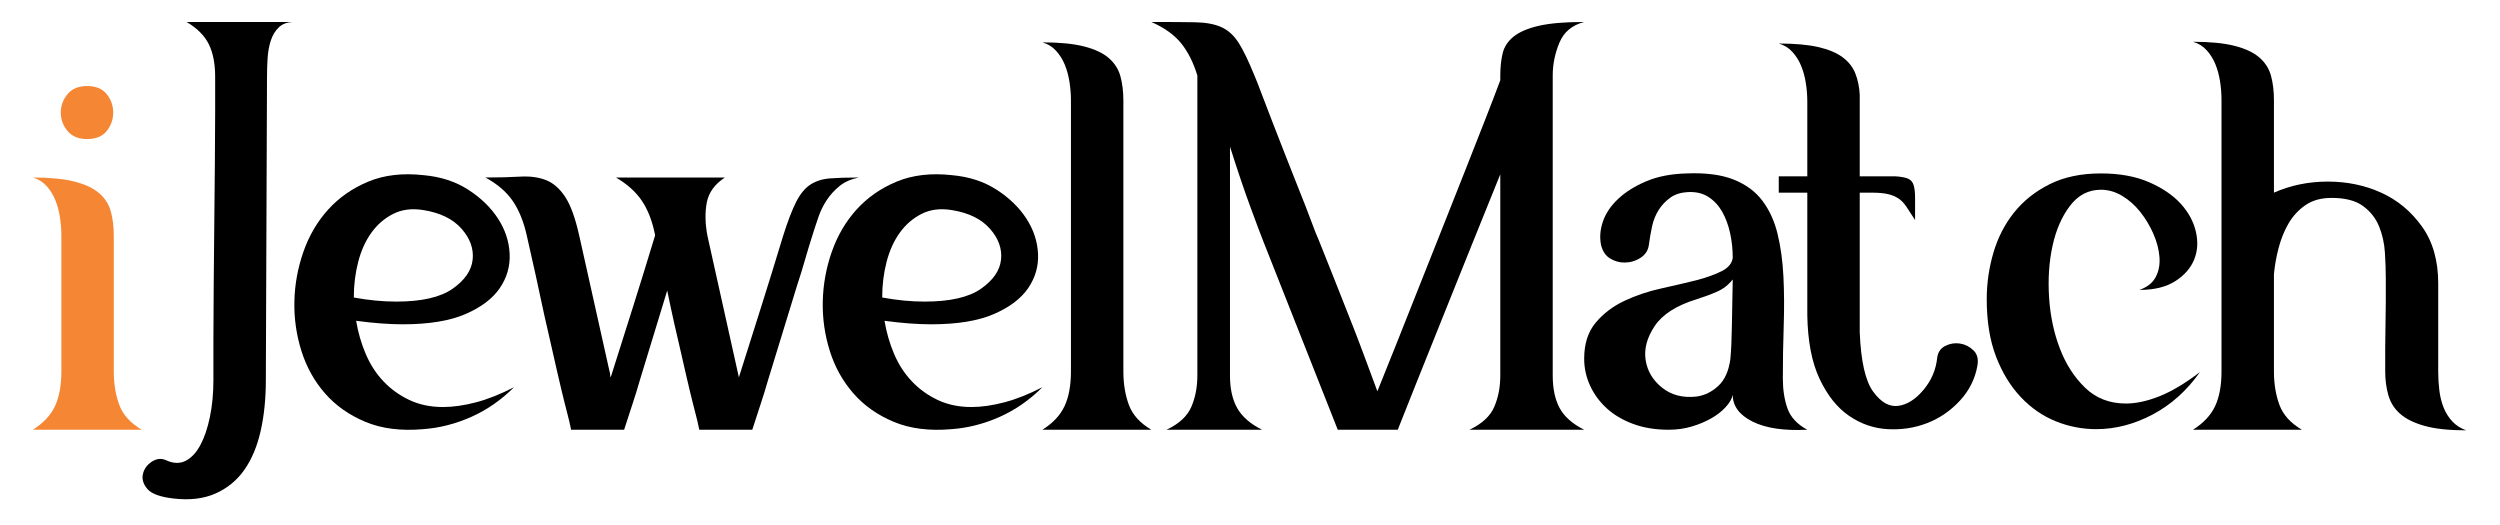 <?xml version="1.0" encoding="UTF-8" standalone="no"?>
<!DOCTYPE svg PUBLIC "-//W3C//DTD SVG 1.1//EN" "http://www.w3.org/Graphics/SVG/1.1/DTD/svg11.dtd">
<svg width="100%" height="100%" viewBox="0 0 500 105" version="1.1" xmlns="http://www.w3.org/2000/svg" xmlns:xlink="http://www.w3.org/1999/xlink" xml:space="preserve" xmlns:serif="http://www.serif.com/" style="fill-rule:evenodd;clip-rule:evenodd;stroke-linejoin:round;stroke-miterlimit:2;">
    <g id="Artboard1" transform="matrix(0.998,0,0,0.657,0.355,0.222)">
        <rect x="-0.356" y="-0.338" width="500.889" height="158.662" style="fill:none;"/>
        <g transform="matrix(1.135,0,0,1.724,-50.712,-91.676)">
            <path d="M59.727,77.535C58.218,77.535 57.069,77.055 56.281,76.095C55.492,75.135 55.098,74.055 55.098,72.855C55.098,71.654 55.492,70.574 56.281,69.614C57.069,68.654 58.218,68.174 59.727,68.174C61.304,68.174 62.47,68.654 63.224,69.614C63.978,70.574 64.355,71.654 64.355,72.855C64.355,74.055 63.978,75.135 63.224,76.095C62.47,77.055 61.304,77.535 59.727,77.535ZM55.201,118.576L55.201,94.609C55.201,93.512 55.115,92.415 54.944,91.318C54.772,90.221 54.498,89.209 54.121,88.284C53.744,87.358 53.229,86.535 52.578,85.815C51.926,85.095 51.121,84.598 50.161,84.323C53.178,84.323 55.629,84.563 57.515,85.043C59.401,85.523 60.858,86.209 61.887,87.101C62.915,87.992 63.601,89.072 63.944,90.341C64.287,91.609 64.458,93.032 64.458,94.609L64.458,118.576C64.458,120.77 64.784,122.742 65.435,124.49C66.087,126.239 67.407,127.696 69.396,128.862L50.161,128.862C52.012,127.696 53.315,126.308 54.069,124.696C54.824,123.085 55.201,121.045 55.201,118.576Z" style="fill:rgb(245,134,52);fill-rule:nonzero;"/>
            <path d="M82.356,66.529C82.356,64.197 81.979,62.277 81.224,60.768C80.47,59.26 79.167,57.957 77.316,56.86L96.345,56.86C95.179,56.86 94.271,57.168 93.619,57.786C92.968,58.403 92.488,59.191 92.179,60.151C91.87,61.111 91.682,62.157 91.613,63.289C91.545,64.42 91.51,65.5 91.51,66.529L91.305,120.119C91.305,123.41 90.996,126.41 90.379,129.119C89.762,131.828 88.802,134.108 87.499,135.959C86.196,137.811 84.499,139.199 82.407,140.125C80.316,141.051 77.83,141.342 74.95,140.999C72.618,140.725 71.093,140.159 70.373,139.302C69.653,138.445 69.396,137.571 69.601,136.679C69.807,135.788 70.321,135.068 71.144,134.519C71.967,133.971 72.79,133.868 73.613,134.211C74.916,134.828 76.081,134.879 77.11,134.365C78.139,133.851 79.013,132.925 79.733,131.588C80.453,130.251 81.019,128.588 81.43,126.599C81.842,124.61 82.047,122.45 82.047,120.119L82.047,113.021C82.047,110.073 82.064,106.85 82.099,103.353C82.133,99.855 82.167,96.238 82.202,92.501C82.236,88.764 82.27,85.215 82.304,81.855C82.339,78.495 82.356,75.46 82.356,72.752L82.356,66.529Z" style="fill-rule:nonzero;"/>
            <path d="M135.123,121.353C132.86,123.616 130.34,125.365 127.563,126.599C124.786,127.833 121.957,128.553 119.077,128.759C115.168,129.102 111.774,128.673 108.894,127.473C106.014,126.273 103.631,124.593 101.745,122.433C99.859,120.273 98.471,117.77 97.579,114.924C96.688,112.079 96.276,109.164 96.345,106.181C96.413,103.198 96.945,100.284 97.939,97.438C98.934,94.592 100.391,92.107 102.311,89.981C104.231,87.855 106.597,86.209 109.408,85.043C112.22,83.878 115.477,83.501 119.18,83.912C122.197,84.186 124.82,85.043 127.049,86.484C129.277,87.924 131.026,89.621 132.295,91.575C133.563,93.529 134.249,95.604 134.352,97.798C134.455,99.992 133.872,102.015 132.603,103.867C131.335,105.718 129.312,107.244 126.534,108.444C123.757,109.644 120.071,110.244 115.477,110.244C113.077,110.244 110.334,110.038 107.248,109.627C107.591,111.684 108.157,113.639 108.945,115.49C109.734,117.342 110.78,118.953 112.083,120.325C113.385,121.696 114.911,122.793 116.66,123.616C118.408,124.439 120.38,124.85 122.574,124.85C124.357,124.85 126.294,124.576 128.386,124.027C130.477,123.479 132.723,122.587 135.123,121.353ZM106.837,105.513C109.442,105.993 111.945,106.233 114.345,106.233C118.803,106.233 122.111,105.478 124.271,103.97C126.431,102.461 127.614,100.747 127.82,98.827C128.026,96.907 127.374,95.089 125.866,93.375C124.357,91.661 122.129,90.564 119.18,90.084C117.123,89.741 115.323,89.964 113.78,90.752C112.237,91.541 110.951,92.655 109.922,94.095C108.894,95.535 108.122,97.25 107.608,99.238C107.094,101.227 106.837,103.318 106.837,105.513Z" style="fill-rule:nonzero;"/>
            <path d="M142.735,118.576C142.049,115.49 141.501,113.073 141.089,111.324C140.678,109.576 140.318,107.964 140.009,106.49C139.7,105.015 139.358,103.421 138.98,101.707C138.603,99.992 138.072,97.627 137.386,94.609C136.838,92.141 136.015,90.101 134.917,88.489C133.82,86.878 132.209,85.489 130.083,84.323C132.415,84.323 134.455,84.272 136.203,84.169C137.952,84.066 139.478,84.272 140.78,84.786C142.083,85.301 143.215,86.295 144.175,87.769C145.135,89.244 145.958,91.524 146.644,94.609L151.992,118.576C152.061,118.782 152.095,118.97 152.095,119.142C152.095,119.313 152.129,119.467 152.198,119.604C153.501,115.49 154.787,111.427 156.055,107.416C157.324,103.404 158.644,99.135 160.015,94.609L160.015,94.404C159.535,92.004 158.764,90.015 157.701,88.438C156.638,86.861 155.112,85.489 153.124,84.323L172.359,84.323C170.576,85.489 169.513,86.946 169.17,88.695C168.827,90.444 168.861,92.415 169.273,94.609L174.827,119.604C176.13,115.49 177.416,111.427 178.684,107.416C179.953,103.404 181.273,99.135 182.645,94.609C183.467,92.004 184.239,89.998 184.959,88.592C185.679,87.186 186.519,86.175 187.479,85.558C188.439,84.941 189.588,84.581 190.925,84.478C192.262,84.375 193.959,84.323 196.016,84.323C194.645,84.598 193.513,85.095 192.622,85.815C191.731,86.535 190.976,87.358 190.359,88.284C189.742,89.209 189.245,90.221 188.868,91.318C188.49,92.415 188.13,93.512 187.788,94.609C187.308,96.118 186.862,97.592 186.45,99.032C186.039,100.472 185.593,101.913 185.113,103.353L179.97,120.119C179.559,121.559 179.113,122.999 178.633,124.439C178.153,125.879 177.673,127.353 177.193,128.862L167.833,128.862C167.627,127.833 167.421,126.942 167.216,126.188C167.01,125.433 166.821,124.696 166.65,123.976C166.478,123.256 166.29,122.485 166.084,121.662C165.878,120.839 165.638,119.81 165.364,118.576C164.953,116.724 164.593,115.147 164.284,113.844C163.975,112.541 163.701,111.359 163.461,110.296C163.221,109.233 162.998,108.221 162.793,107.261C162.587,106.301 162.381,105.307 162.175,104.278L157.341,120.119C156.93,121.559 156.484,122.999 156.004,124.439C155.524,125.879 155.044,127.353 154.564,128.862L145.203,128.862C144.998,127.833 144.792,126.942 144.586,126.188C144.381,125.433 144.192,124.696 144.021,123.976C143.849,123.256 143.661,122.485 143.455,121.662C143.249,120.839 143.009,119.81 142.735,118.576Z" style="fill-rule:nonzero;"/>
            <path d="M228.417,121.353C226.154,123.616 223.634,125.365 220.857,126.599C218.08,127.833 215.251,128.553 212.371,128.759C208.463,129.102 205.068,128.673 202.188,127.473C199.308,126.273 196.925,124.593 195.039,122.433C193.153,120.273 191.765,117.77 190.873,114.924C189.982,112.079 189.571,109.164 189.639,106.181C189.708,103.198 190.239,100.284 191.233,97.438C192.228,94.592 193.685,92.107 195.605,89.981C197.525,87.855 199.891,86.209 202.702,85.043C205.514,83.878 208.771,83.501 212.474,83.912C215.491,84.186 218.114,85.043 220.343,86.484C222.571,87.924 224.32,89.621 225.589,91.575C226.857,93.529 227.543,95.604 227.646,97.798C227.749,99.992 227.166,102.015 225.897,103.867C224.629,105.718 222.606,107.244 219.829,108.444C217.051,109.644 213.366,110.244 208.771,110.244C206.371,110.244 203.628,110.038 200.542,109.627C200.885,111.684 201.451,113.639 202.239,115.49C203.028,117.342 204.074,118.953 205.377,120.325C206.68,121.696 208.205,122.793 209.954,123.616C211.703,124.439 213.674,124.85 215.868,124.85C217.651,124.85 219.589,124.576 221.68,124.027C223.772,123.479 226.017,122.587 228.417,121.353ZM200.131,105.513C202.737,105.993 205.24,106.233 207.64,106.233C212.097,106.233 215.406,105.478 217.566,103.97C219.726,102.461 220.909,100.747 221.114,98.827C221.32,96.907 220.669,95.089 219.16,93.375C217.651,91.661 215.423,90.564 212.474,90.084C210.417,89.741 208.617,89.964 207.074,90.752C205.531,91.541 204.245,92.655 203.217,94.095C202.188,95.535 201.417,97.25 200.902,99.238C200.388,101.227 200.131,103.318 200.131,105.513Z" style="fill-rule:nonzero;"/>
            <path d="M233.458,118.576L233.458,70.746C233.458,69.649 233.372,68.552 233.2,67.454C233.029,66.357 232.755,65.346 232.378,64.42C232,63.494 231.486,62.671 230.835,61.951C230.183,61.231 229.377,60.734 228.417,60.46C231.435,60.46 233.886,60.7 235.772,61.18C237.658,61.66 239.115,62.346 240.143,63.237C241.172,64.129 241.858,65.209 242.201,66.477C242.544,67.746 242.715,69.169 242.715,70.746L242.715,118.576C242.715,120.77 243.041,122.742 243.692,124.49C244.344,126.239 245.664,127.696 247.652,128.862L228.417,128.862C230.269,127.696 231.572,126.308 232.326,124.696C233.08,123.085 233.458,121.045 233.458,118.576Z" style="fill-rule:nonzero;"/>
            <path d="M280.568,128.862C278.373,123.307 276.179,117.753 273.984,112.199C271.79,106.644 269.596,101.09 267.401,95.535C266.99,94.507 266.236,92.501 265.138,89.518C264.041,86.535 262.841,82.986 261.538,78.872L261.538,119.296C261.538,121.627 261.967,123.547 262.824,125.056C263.681,126.565 265.138,127.833 267.196,128.862L250.327,128.862C252.521,127.833 253.978,126.496 254.698,124.85C255.418,123.205 255.778,121.353 255.778,119.296L255.778,66.323C255.092,64.06 254.15,62.174 252.95,60.666C251.75,59.157 249.984,57.888 247.652,56.86C250.875,56.86 253.447,56.877 255.367,56.911C257.287,56.945 258.847,57.237 260.047,57.786C261.247,58.334 262.258,59.26 263.081,60.563C263.904,61.866 264.83,63.786 265.858,66.323C266.133,66.94 266.544,67.986 267.093,69.46C267.641,70.934 268.293,72.632 269.047,74.552C269.801,76.472 270.59,78.495 271.413,80.62C272.236,82.746 273.042,84.786 273.83,86.741C274.619,88.695 275.304,90.461 275.887,92.038C276.47,93.615 276.933,94.781 277.276,95.535C278.305,98.072 279.247,100.438 280.105,102.633C280.962,104.827 281.802,106.953 282.625,109.01C283.448,111.067 284.253,113.159 285.042,115.284C285.831,117.41 286.671,119.673 287.562,122.073C288.591,119.536 289.739,116.673 291.008,113.484C292.276,110.296 293.596,106.97 294.968,103.507C296.339,100.044 297.728,96.547 299.134,93.015C300.54,89.484 301.877,86.106 303.145,82.883C304.414,79.66 305.58,76.695 306.643,73.986C307.705,71.277 308.58,68.997 309.265,67.146L309.265,66.323C309.265,64.883 309.403,63.58 309.677,62.414C309.951,61.248 310.603,60.254 311.631,59.431C312.66,58.608 314.151,57.974 316.106,57.528C318.06,57.083 320.717,56.86 324.077,56.86C321.952,57.408 320.494,58.626 319.706,60.511C318.917,62.397 318.523,64.334 318.523,66.323L318.523,119.296C318.523,121.627 318.934,123.547 319.757,125.056C320.58,126.565 322.02,127.833 324.077,128.862L303.814,128.862C306.008,127.833 307.465,126.496 308.185,124.85C308.905,123.205 309.265,121.353 309.265,119.296L309.265,82.163L309.368,83.501C307.723,87.546 305.991,91.832 304.174,96.358C302.357,100.884 300.608,105.238 298.928,109.421C297.248,113.604 295.722,117.41 294.351,120.839C292.979,124.267 291.916,126.942 291.162,128.862L280.568,128.862Z" style="fill-rule:nonzero;"/>
            <path d="M350.307,122.69C350.17,123.376 349.758,124.096 349.072,124.85C348.387,125.605 347.529,126.273 346.501,126.856C345.472,127.439 344.324,127.919 343.055,128.296C341.786,128.673 340.432,128.862 338.992,128.862C336.661,128.862 334.569,128.519 332.718,127.833C330.866,127.148 329.306,126.222 328.037,125.056C326.769,123.89 325.792,122.553 325.106,121.045C324.42,119.536 324.077,117.959 324.077,116.313C324.077,113.707 324.746,111.599 326.083,109.987C327.42,108.376 329.1,107.09 331.123,106.13C333.146,105.17 335.323,104.433 337.655,103.918C339.986,103.404 342.112,102.907 344.032,102.427C345.815,101.947 347.272,101.415 348.404,100.833C349.535,100.25 350.17,99.478 350.307,98.518C350.307,97.01 350.152,95.552 349.844,94.147C349.535,92.741 349.072,91.489 348.455,90.392C347.838,89.295 347.032,88.421 346.038,87.769C345.044,87.118 343.827,86.826 342.386,86.895C341.152,86.964 340.124,87.289 339.301,87.872C338.478,88.455 337.792,89.175 337.243,90.032C336.695,90.889 336.301,91.867 336.061,92.964C335.821,94.061 335.632,95.158 335.495,96.255C335.358,97.215 334.861,97.97 334.003,98.518C333.146,99.067 332.203,99.341 331.175,99.341C330.283,99.341 329.443,99.101 328.655,98.621C327.866,98.141 327.335,97.352 327.06,96.255C326.786,94.952 326.889,93.581 327.369,92.141C327.849,90.701 328.74,89.364 330.043,88.129C331.346,86.895 333.009,85.849 335.032,84.992C337.055,84.135 339.438,83.672 342.181,83.603C345.541,83.466 348.301,83.826 350.461,84.683C352.621,85.541 354.318,86.792 355.553,88.438C356.787,90.084 357.678,92.038 358.227,94.301C358.776,96.564 359.118,99.067 359.256,101.81C359.393,104.553 359.41,107.45 359.307,110.501C359.204,113.553 359.153,116.656 359.153,119.81C359.153,121.799 359.427,123.565 359.976,125.108C360.524,126.65 361.69,127.902 363.473,128.862C359.358,129.068 356.135,128.588 353.804,127.422C351.472,126.256 350.307,124.679 350.307,122.69ZM350.307,102.324C349.552,103.284 348.627,104.004 347.529,104.484C346.432,104.964 345.232,105.41 343.929,105.821C340.364,106.918 337.895,108.496 336.523,110.553C335.152,112.61 334.621,114.616 334.929,116.57C335.238,118.524 336.215,120.153 337.861,121.456C339.506,122.759 341.529,123.273 343.929,122.999C345.369,122.793 346.655,122.159 347.787,121.096C348.918,120.033 349.621,118.439 349.895,116.313C350.032,114.804 350.118,112.919 350.152,110.656C350.187,108.393 350.238,105.616 350.307,102.324Z" style="fill-rule:nonzero;"/>
            <path d="M372.73,69.717L372.73,84.118L379.108,84.118C380.068,84.186 380.788,84.323 381.268,84.529C381.748,84.735 382.073,85.112 382.245,85.661C382.416,86.209 382.502,86.964 382.502,87.924L382.502,91.832C381.885,90.872 381.37,90.084 380.959,89.466C380.548,88.849 380.085,88.369 379.57,88.026C379.056,87.684 378.439,87.426 377.719,87.255C376.999,87.084 376.022,86.998 374.787,86.998L372.73,86.998L372.73,111.684C372.936,116.759 373.725,120.239 375.096,122.125C376.467,124.01 377.942,124.85 379.519,124.645C381.096,124.439 382.588,123.496 383.993,121.816C385.399,120.136 386.205,118.233 386.411,116.107C386.548,115.147 387.028,114.461 387.851,114.05C388.674,113.639 389.531,113.501 390.422,113.639C391.314,113.776 392.102,114.17 392.788,114.821C393.474,115.473 393.714,116.382 393.508,117.547C393.097,119.879 392.068,121.936 390.422,123.719C388.776,125.502 386.856,126.822 384.662,127.679C382.468,128.536 380.136,128.896 377.668,128.759C375.199,128.622 372.919,127.833 370.827,126.393C368.736,124.953 367.004,122.776 365.633,119.862C364.261,116.947 363.541,113.193 363.473,108.598L363.473,86.998L358.433,86.998L358.433,84.118L363.473,84.118L363.473,70.952C363.473,69.854 363.387,68.757 363.216,67.66C363.044,66.563 362.77,65.551 362.393,64.626C362.016,63.7 361.501,62.877 360.85,62.157C360.198,61.437 359.393,60.94 358.433,60.666C361.244,60.666 363.559,60.871 365.376,61.283C367.193,61.694 368.633,62.294 369.696,63.083C370.759,63.871 371.513,64.831 371.959,65.963C372.405,67.094 372.662,68.346 372.73,69.717Z" style="fill-rule:nonzero;"/>
            <path d="M432.801,118.679C430.469,121.97 427.675,124.473 424.417,126.188C421.16,127.902 417.852,128.759 414.491,128.759C412.023,128.759 409.64,128.296 407.343,127.37C405.045,126.445 402.988,125.022 401.171,123.102C399.354,121.182 397.897,118.799 396.8,115.953C395.702,113.107 395.154,109.73 395.154,105.821C395.154,103.01 395.548,100.267 396.337,97.592C397.125,94.918 398.342,92.552 399.988,90.495C401.634,88.438 403.725,86.775 406.263,85.506C408.8,84.238 411.817,83.603 415.314,83.603C418.606,83.603 421.435,84.118 423.8,85.146C426.166,86.175 428.035,87.444 429.406,88.952C430.778,90.461 431.669,92.107 432.081,93.889C432.492,95.672 432.389,97.318 431.772,98.827C431.155,100.335 430.041,101.604 428.429,102.633C426.818,103.661 424.709,104.175 422.103,104.175C423.475,103.695 424.435,102.941 424.983,101.913C425.532,100.884 425.755,99.701 425.652,98.364C425.549,97.027 425.189,95.655 424.572,94.249C423.955,92.844 423.183,91.558 422.257,90.392C421.332,89.226 420.269,88.284 419.069,87.564C417.869,86.844 416.617,86.484 415.314,86.484C413.12,86.484 411.303,87.426 409.863,89.312C408.423,91.198 407.394,93.547 406.777,96.358C406.16,99.17 405.954,102.204 406.16,105.461C406.366,108.718 407,111.736 408.063,114.513C409.126,117.29 410.617,119.604 412.537,121.456C414.457,123.307 416.857,124.233 419.737,124.233C421.52,124.233 423.492,123.805 425.652,122.947C427.812,122.09 430.195,120.667 432.801,118.679Z" style="fill-rule:nonzero;"/>
            <path d="M436.606,118.576L436.606,70.643C436.606,69.546 436.521,68.449 436.349,67.352C436.178,66.254 435.904,65.243 435.526,64.317C435.149,63.391 434.635,62.569 433.983,61.848C433.332,61.128 432.526,60.631 431.566,60.357C434.584,60.357 437.035,60.597 438.921,61.077C440.807,61.557 442.264,62.243 443.292,63.134C444.321,64.026 445.007,65.106 445.35,66.374C445.692,67.643 445.864,69.066 445.864,70.643L445.864,86.998C448.813,85.695 451.984,85.043 455.378,85.043C458.773,85.043 461.91,85.695 464.79,86.998C467.67,88.301 470.07,90.289 471.99,92.964C473.91,95.638 474.87,98.998 474.87,103.044L474.87,118.679C474.87,119.776 474.939,120.873 475.076,121.97C475.213,123.067 475.47,124.079 475.848,125.005C476.225,125.93 476.739,126.736 477.39,127.422C478.042,128.108 478.848,128.622 479.808,128.965C476.79,128.965 474.356,128.708 472.505,128.193C470.653,127.679 469.213,126.976 468.185,126.085C467.156,125.193 466.453,124.096 466.076,122.793C465.699,121.49 465.51,120.085 465.51,118.576L465.51,114.461L465.613,106.233L465.613,102.118C465.613,100.747 465.562,99.238 465.459,97.592C465.356,95.947 465.013,94.404 464.43,92.964C463.847,91.524 462.904,90.324 461.601,89.364C460.299,88.404 458.447,87.924 456.047,87.924C454.196,87.924 452.653,88.352 451.418,89.209C450.184,90.066 449.19,91.147 448.435,92.449C447.681,93.752 447.098,95.192 446.687,96.77C446.275,98.347 446.001,99.89 445.864,101.398L445.864,118.576C445.864,120.77 446.19,122.742 446.841,124.49C447.492,126.239 448.813,127.696 450.801,128.862L431.566,128.862C433.418,127.696 434.721,126.308 435.475,124.696C436.229,123.085 436.606,121.045 436.606,118.576Z" style="fill-rule:nonzero;"/>
        </g>
    </g>
</svg>
